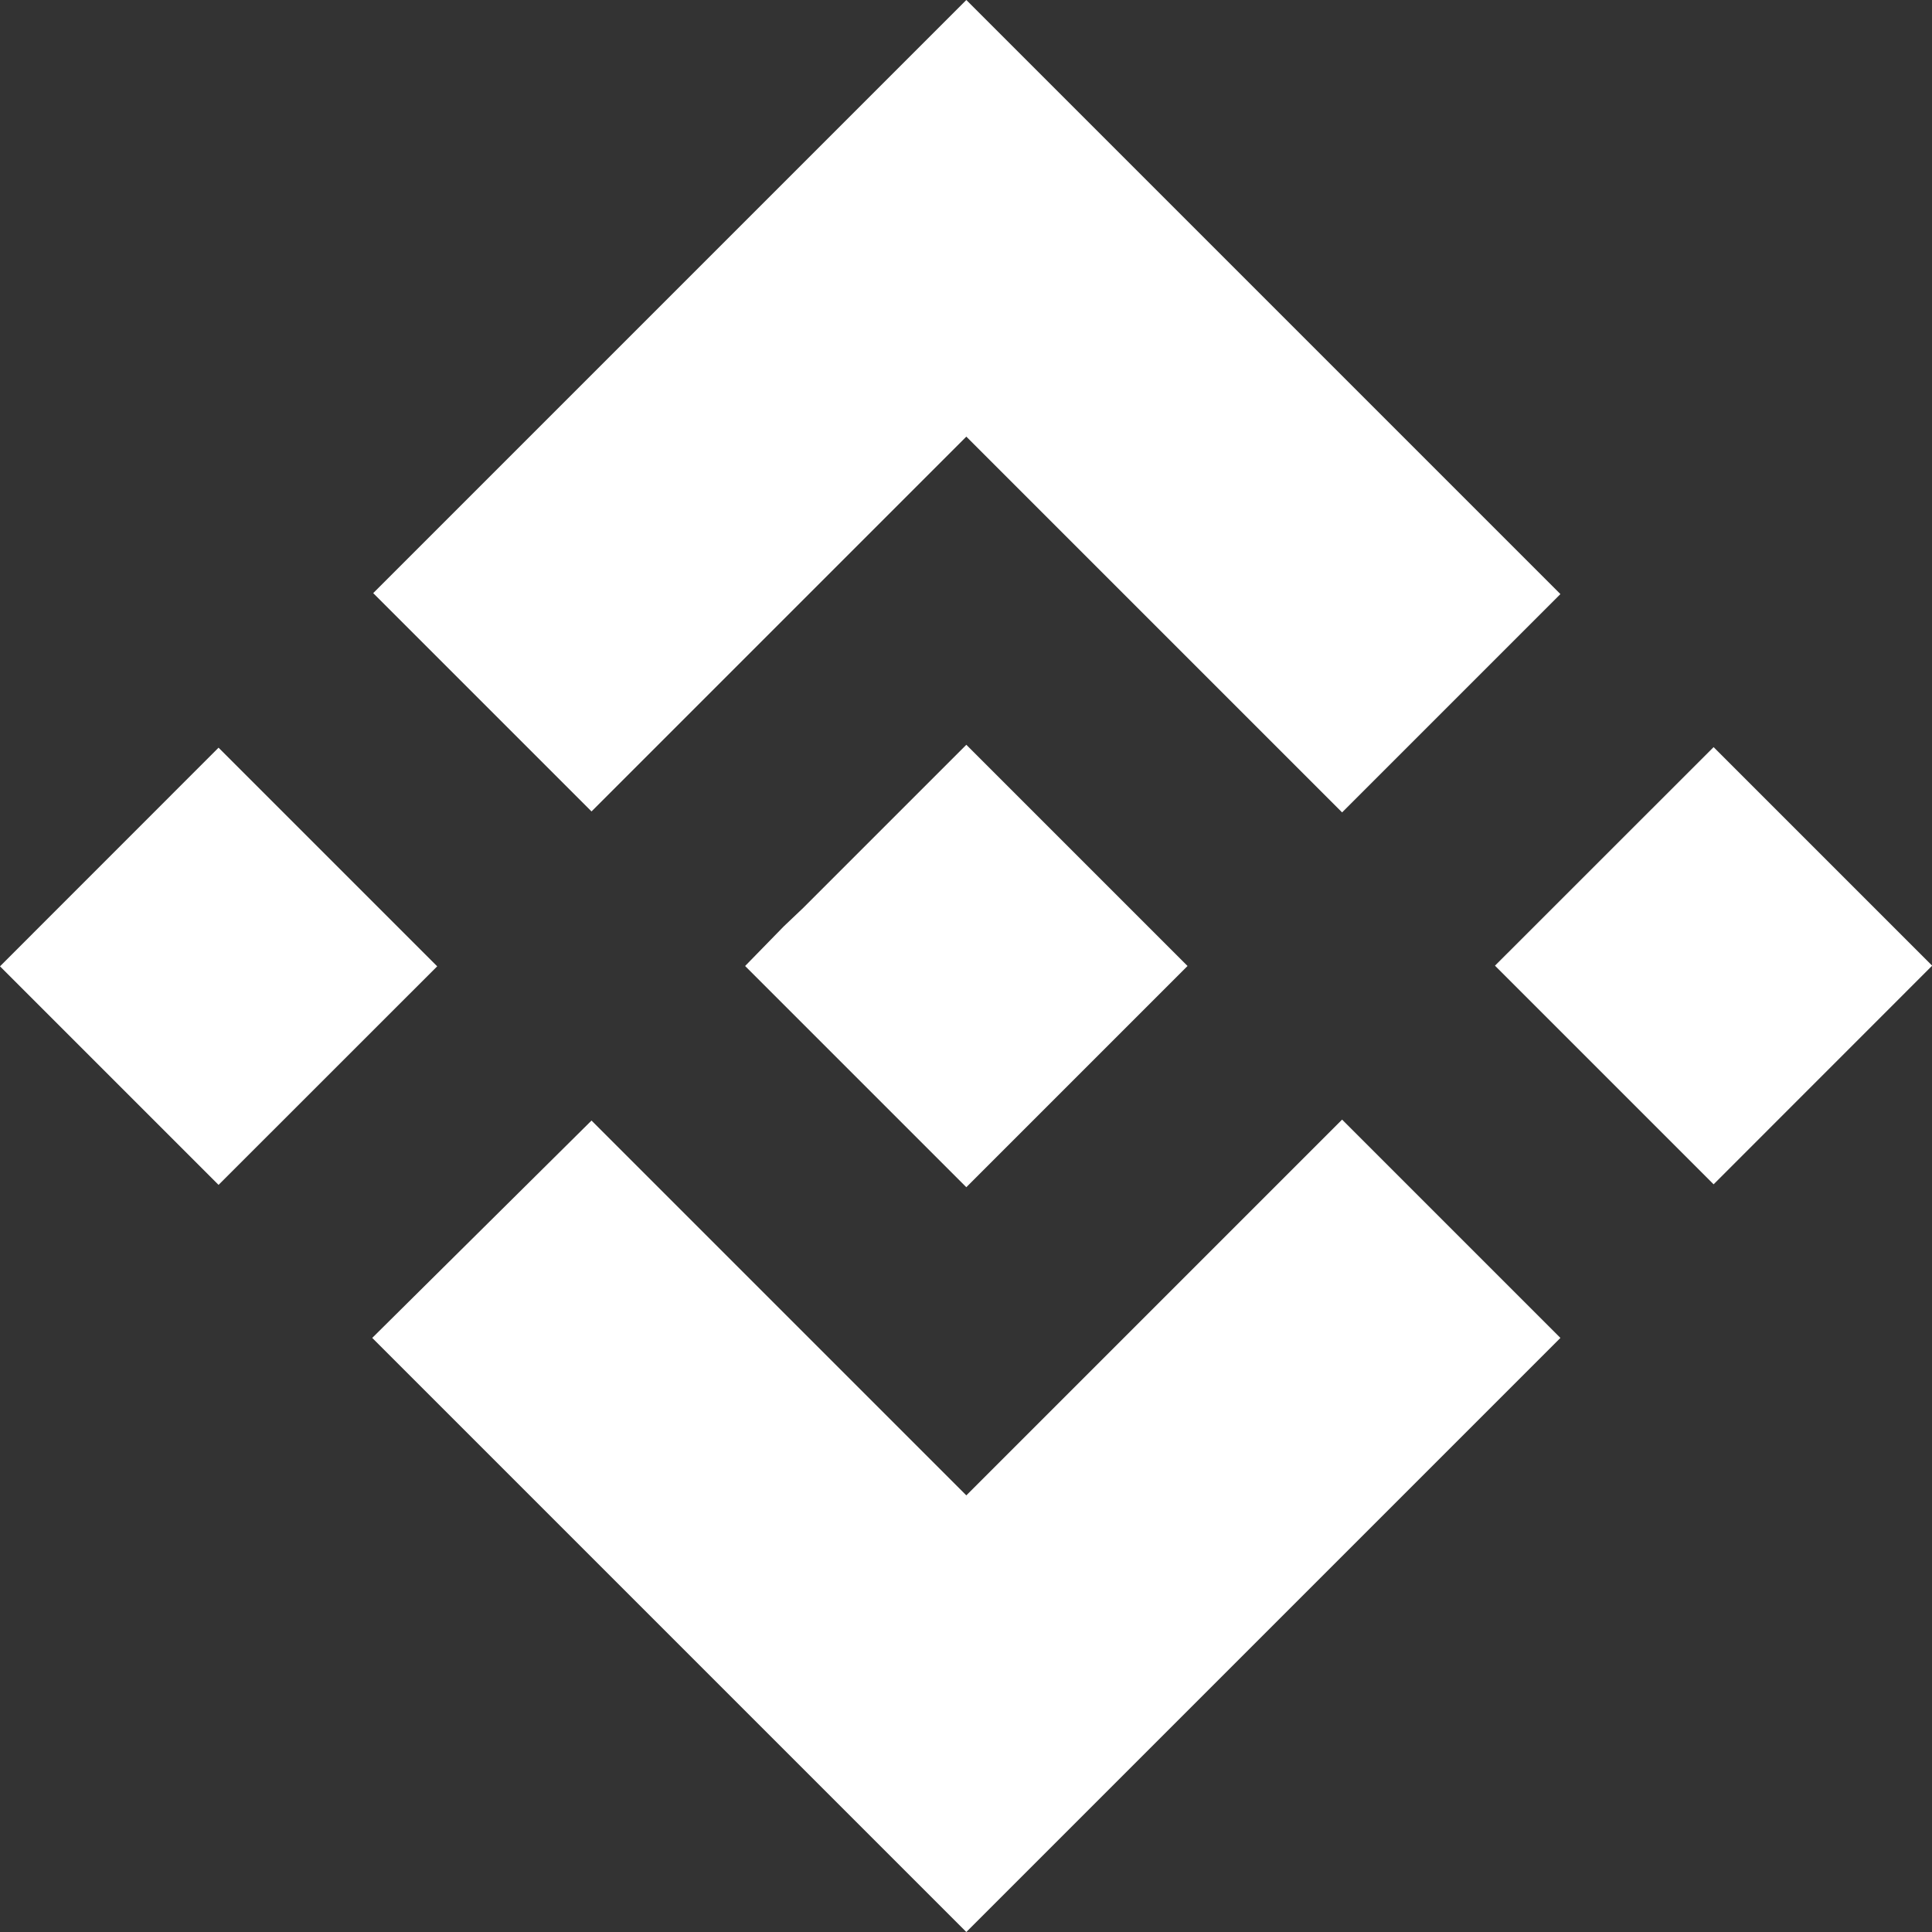 <svg width="24" height="24" viewBox="0 0 24 24" fill="none" xmlns="http://www.w3.org/2000/svg">
<rect x="0" y="0" width="24" height="24" fill="#333333" stroke="none"/>
<path d="M7.348 10.08L12.004 5.424L16.672 10.092L19.384 7.38L12.004 0L4.636 7.368L7.348 10.08Z" fill="white"/>
<path d="M2.715 9.288L0 12.004L2.715 14.719L5.431 12.004L2.715 9.288Z" fill="white"/>
<path d="M7.348 13.92L4.624 16.62L12.004 24L19.384 16.62L16.672 13.908L12.004 18.576L7.348 13.92Z" fill="white"/>
<path d="M21.287 9.281L18.571 11.996L21.287 14.712L24.002 11.996L21.287 9.281Z" fill="white"/>
<path d="M14.752 12L12.004 9.252L9.976 11.28L9.736 11.508L9.256 12L12.004 14.748L14.752 12Z" fill="white"/>
</svg>

